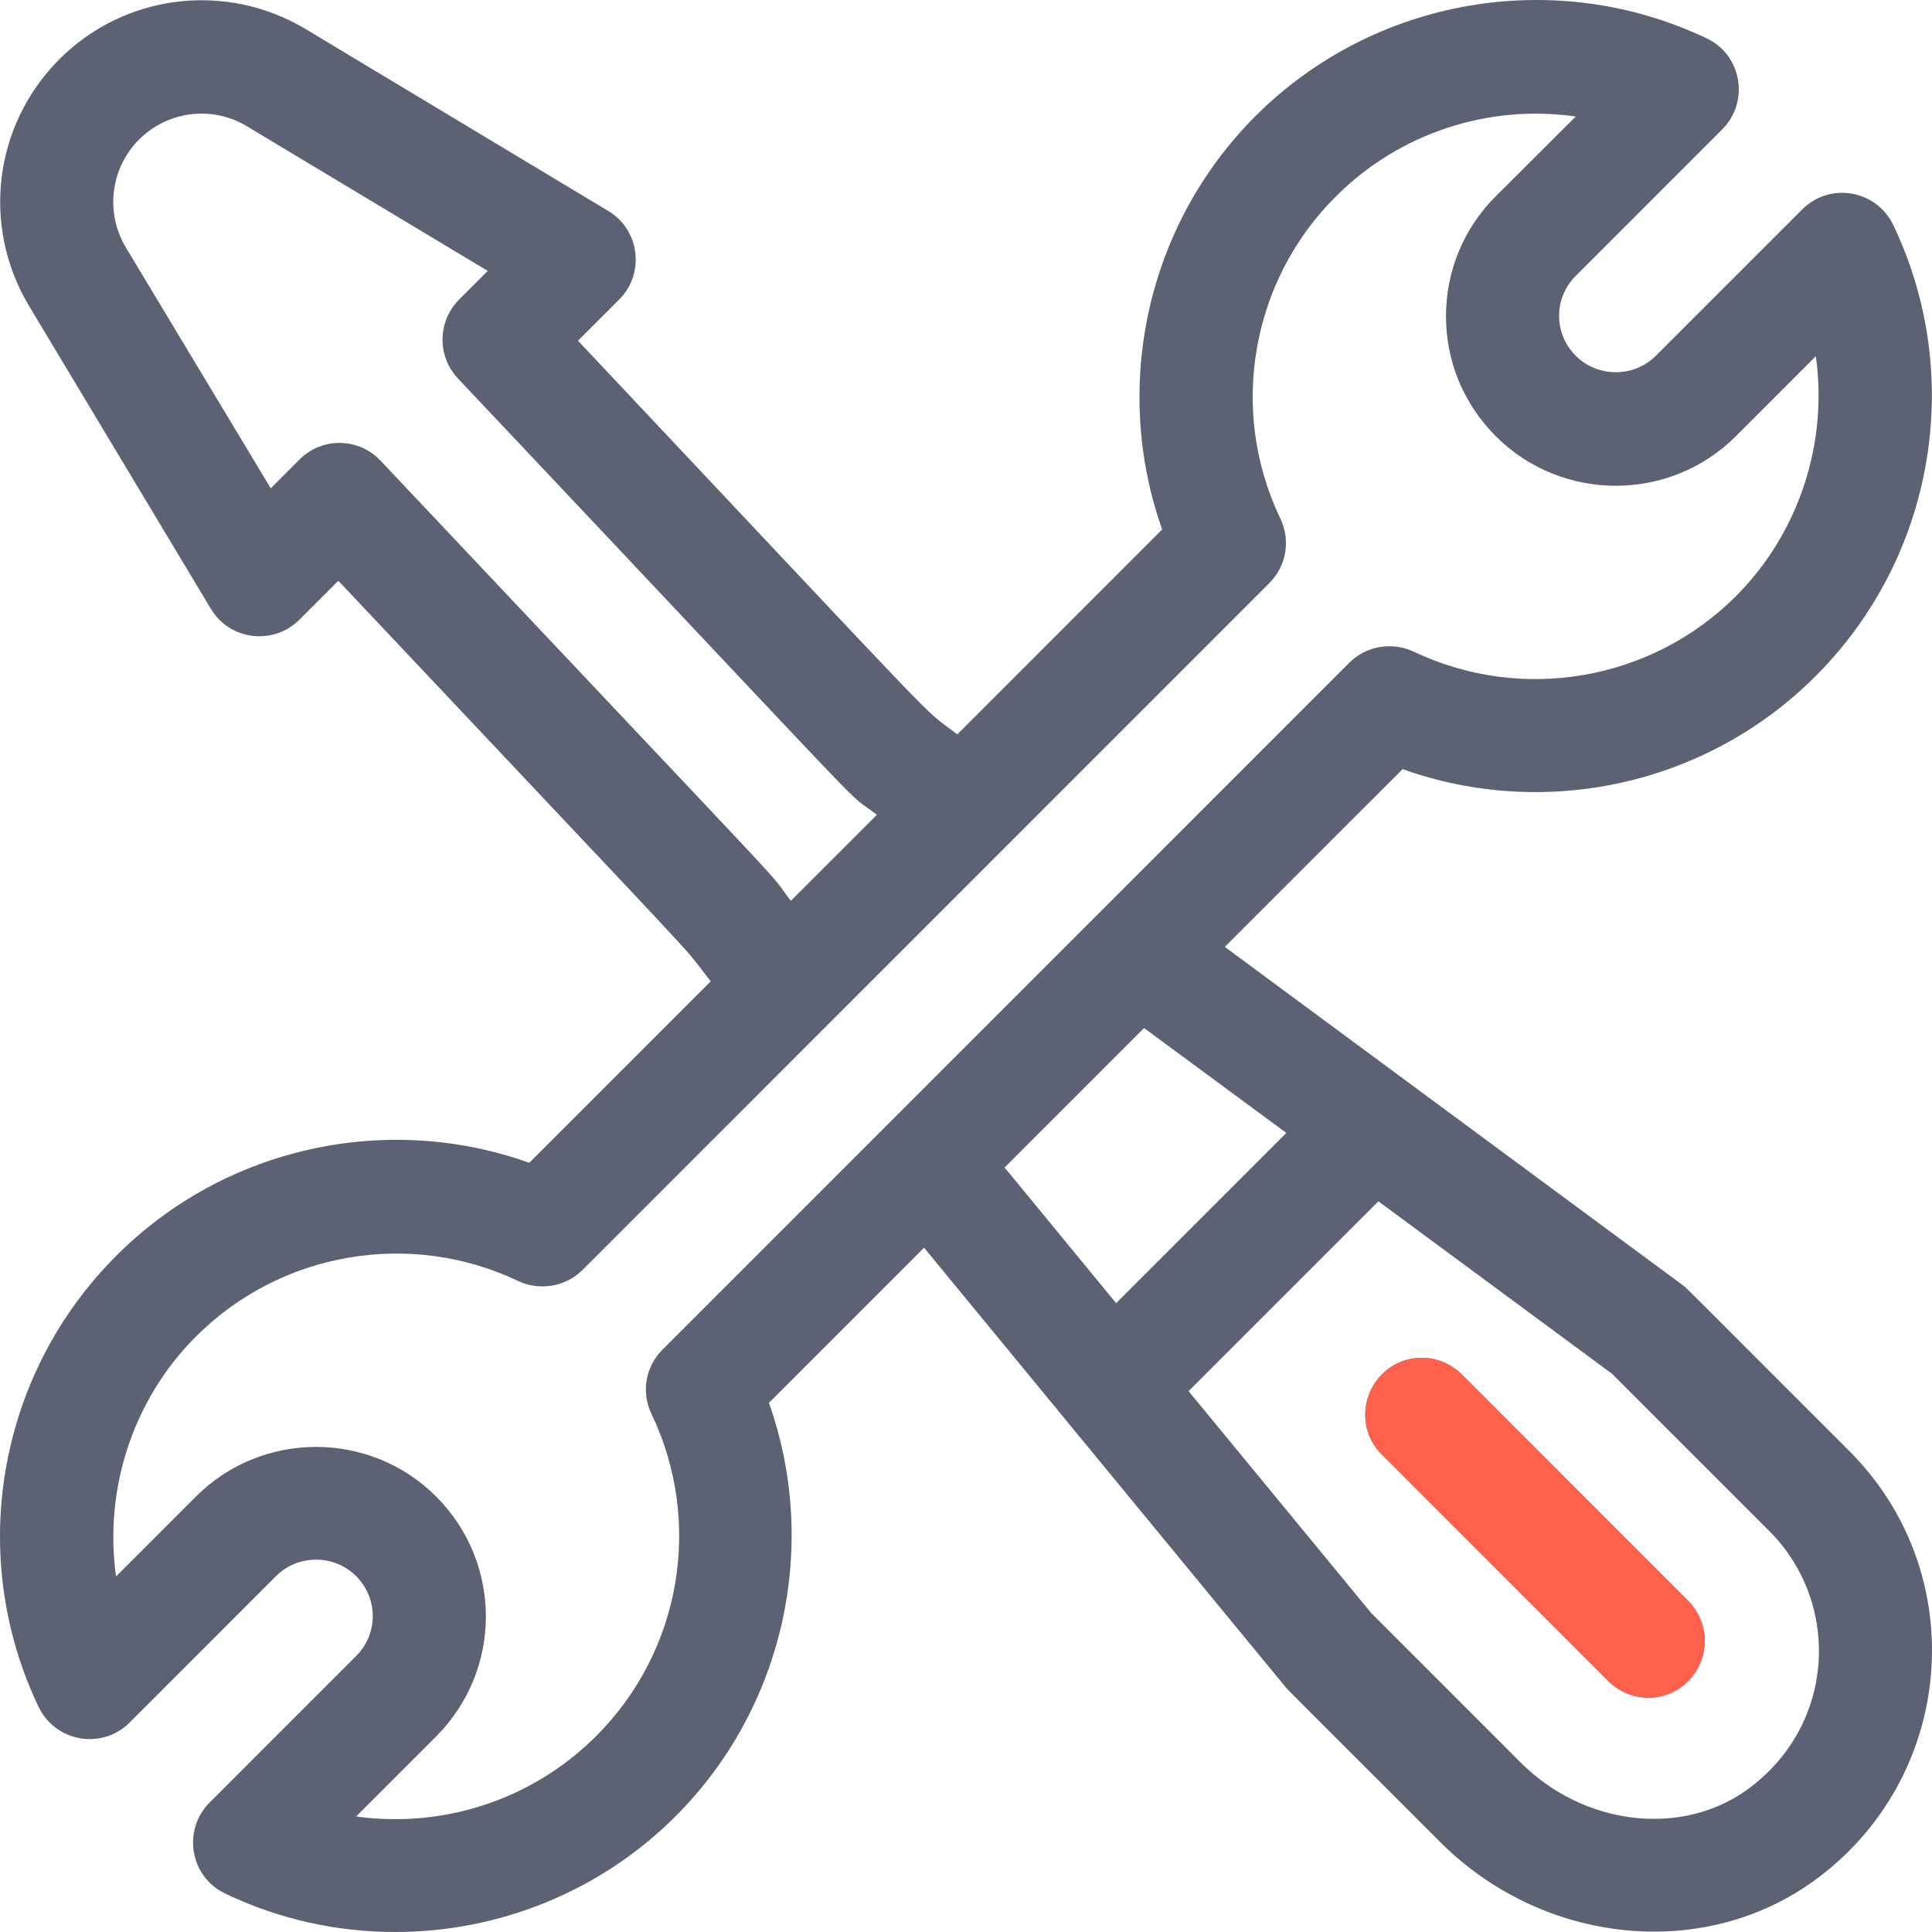 <svg width="48" height="48" viewBox="0 0 48 48" fill="none" xmlns="http://www.w3.org/2000/svg">
<path d="M45.939 36.044C41.644 31.749 41.926 32.021 41.804 31.927L30.43 23.525L34.847 19.109C38.391 20.375 42.413 19.503 45.114 16.792C48.058 13.848 48.836 9.347 47.036 5.587C46.614 4.714 45.461 4.518 44.776 5.202L41.138 8.84C40.594 9.384 39.694 9.384 39.15 8.84C38.597 8.287 38.597 7.406 39.15 6.853L42.788 3.214C43.473 2.53 43.276 1.367 42.404 0.954C38.644 -0.837 34.134 -0.059 31.19 2.886C28.489 5.587 27.618 9.609 28.874 13.154L23.783 18.246C22.751 17.439 24.111 18.818 14.36 8.465L15.382 7.443C16.029 6.796 15.897 5.708 15.11 5.24L7.59 0.72C5.612 -0.462 3.099 -0.152 1.477 1.47C-0.155 3.102 -0.464 5.615 0.717 7.593L5.237 15.123C5.705 15.911 6.793 16.042 7.44 15.395L8.406 14.429C18.11 24.726 16.835 23.328 17.604 24.313C17.622 24.332 17.641 24.36 17.66 24.379L13.15 28.889C9.606 27.623 5.583 28.495 2.883 31.205C-0.061 34.15 -0.839 38.651 0.961 42.411C1.383 43.283 2.536 43.48 3.221 42.796L6.859 39.157C7.402 38.613 8.303 38.613 8.846 39.157C9.4 39.711 9.4 40.592 8.846 41.145L5.208 44.784C4.524 45.468 4.721 46.631 5.593 47.044C6.943 47.691 8.387 48 9.822 48C12.381 48 14.903 47.006 16.788 45.121C19.488 42.42 20.36 38.398 19.104 34.853L22.958 30.999L31.931 41.905C31.996 41.989 31.771 41.755 35.784 45.768C37.247 47.231 39.188 47.991 41.1 47.991C42.498 47.991 43.885 47.578 45.048 46.743C48.592 44.193 49.014 39.11 45.939 36.044ZM9.456 11.447C8.912 10.866 7.993 10.857 7.44 11.419L6.727 12.132L3.127 6.149C2.611 5.287 2.742 4.18 3.455 3.467C4.168 2.755 5.274 2.614 6.137 3.139L12.119 6.731L11.406 7.443C10.872 7.978 10.853 8.85 11.378 9.403C22.592 21.284 20.829 19.503 21.786 20.243L19.648 22.381C18.916 21.425 20.632 23.3 9.456 11.447ZM16.46 33.531C16.038 33.953 15.925 34.59 16.188 35.134C17.473 37.816 16.919 41.033 14.81 43.133C13.46 44.483 11.659 45.196 9.831 45.196C9.503 45.196 9.175 45.177 8.846 45.131L10.834 43.143C12.484 41.492 12.484 38.829 10.834 37.179C9.193 35.538 6.512 35.538 4.871 37.179L2.883 39.167C2.583 37.019 3.286 34.787 4.871 33.203C6.971 31.102 10.187 30.549 12.869 31.824C13.403 32.077 14.05 31.974 14.472 31.552L31.537 14.486C31.959 14.064 32.071 13.426 31.809 12.882C30.524 10.2 31.077 6.984 33.187 4.883C34.781 3.289 37.003 2.586 39.15 2.895L37.163 4.874C36.366 5.671 35.925 6.731 35.925 7.856C35.925 8.981 36.366 10.041 37.163 10.838C38.803 12.479 41.485 12.479 43.126 10.838L45.114 8.85C45.414 10.997 44.71 13.229 43.126 14.814C41.026 16.914 37.809 17.468 35.128 16.192C34.593 15.939 33.947 16.042 33.525 16.464L16.46 33.531ZM24.955 29.011L28.424 25.541L31.959 28.148L27.73 32.377C24.861 28.889 25.039 29.095 24.955 29.011ZM43.407 44.465C41.766 45.646 39.347 45.356 37.781 43.79L34.068 40.076L29.53 34.562L34.246 29.846L40.05 34.131L43.951 38.032C45.742 39.814 45.62 42.861 43.407 44.465Z" fill="#5D6174"/>
<path d="M41.945 39.776L36.319 34.149C35.766 33.596 34.875 33.596 34.331 34.149C33.787 34.703 33.778 35.593 34.331 36.137L39.957 41.764C40.511 42.317 41.401 42.317 41.945 41.764C42.489 41.21 42.489 40.329 41.945 39.776Z" fill="#5D6174"/>
<path d="M41.945 39.776L36.319 34.149C35.766 33.596 34.875 33.596 34.331 34.149C33.787 34.703 33.778 35.593 34.331 36.137L39.957 41.764C40.511 42.317 41.401 42.317 41.945 41.764C42.489 41.21 42.489 40.329 41.945 39.776Z" fill="#FF614D"/>
</svg>
